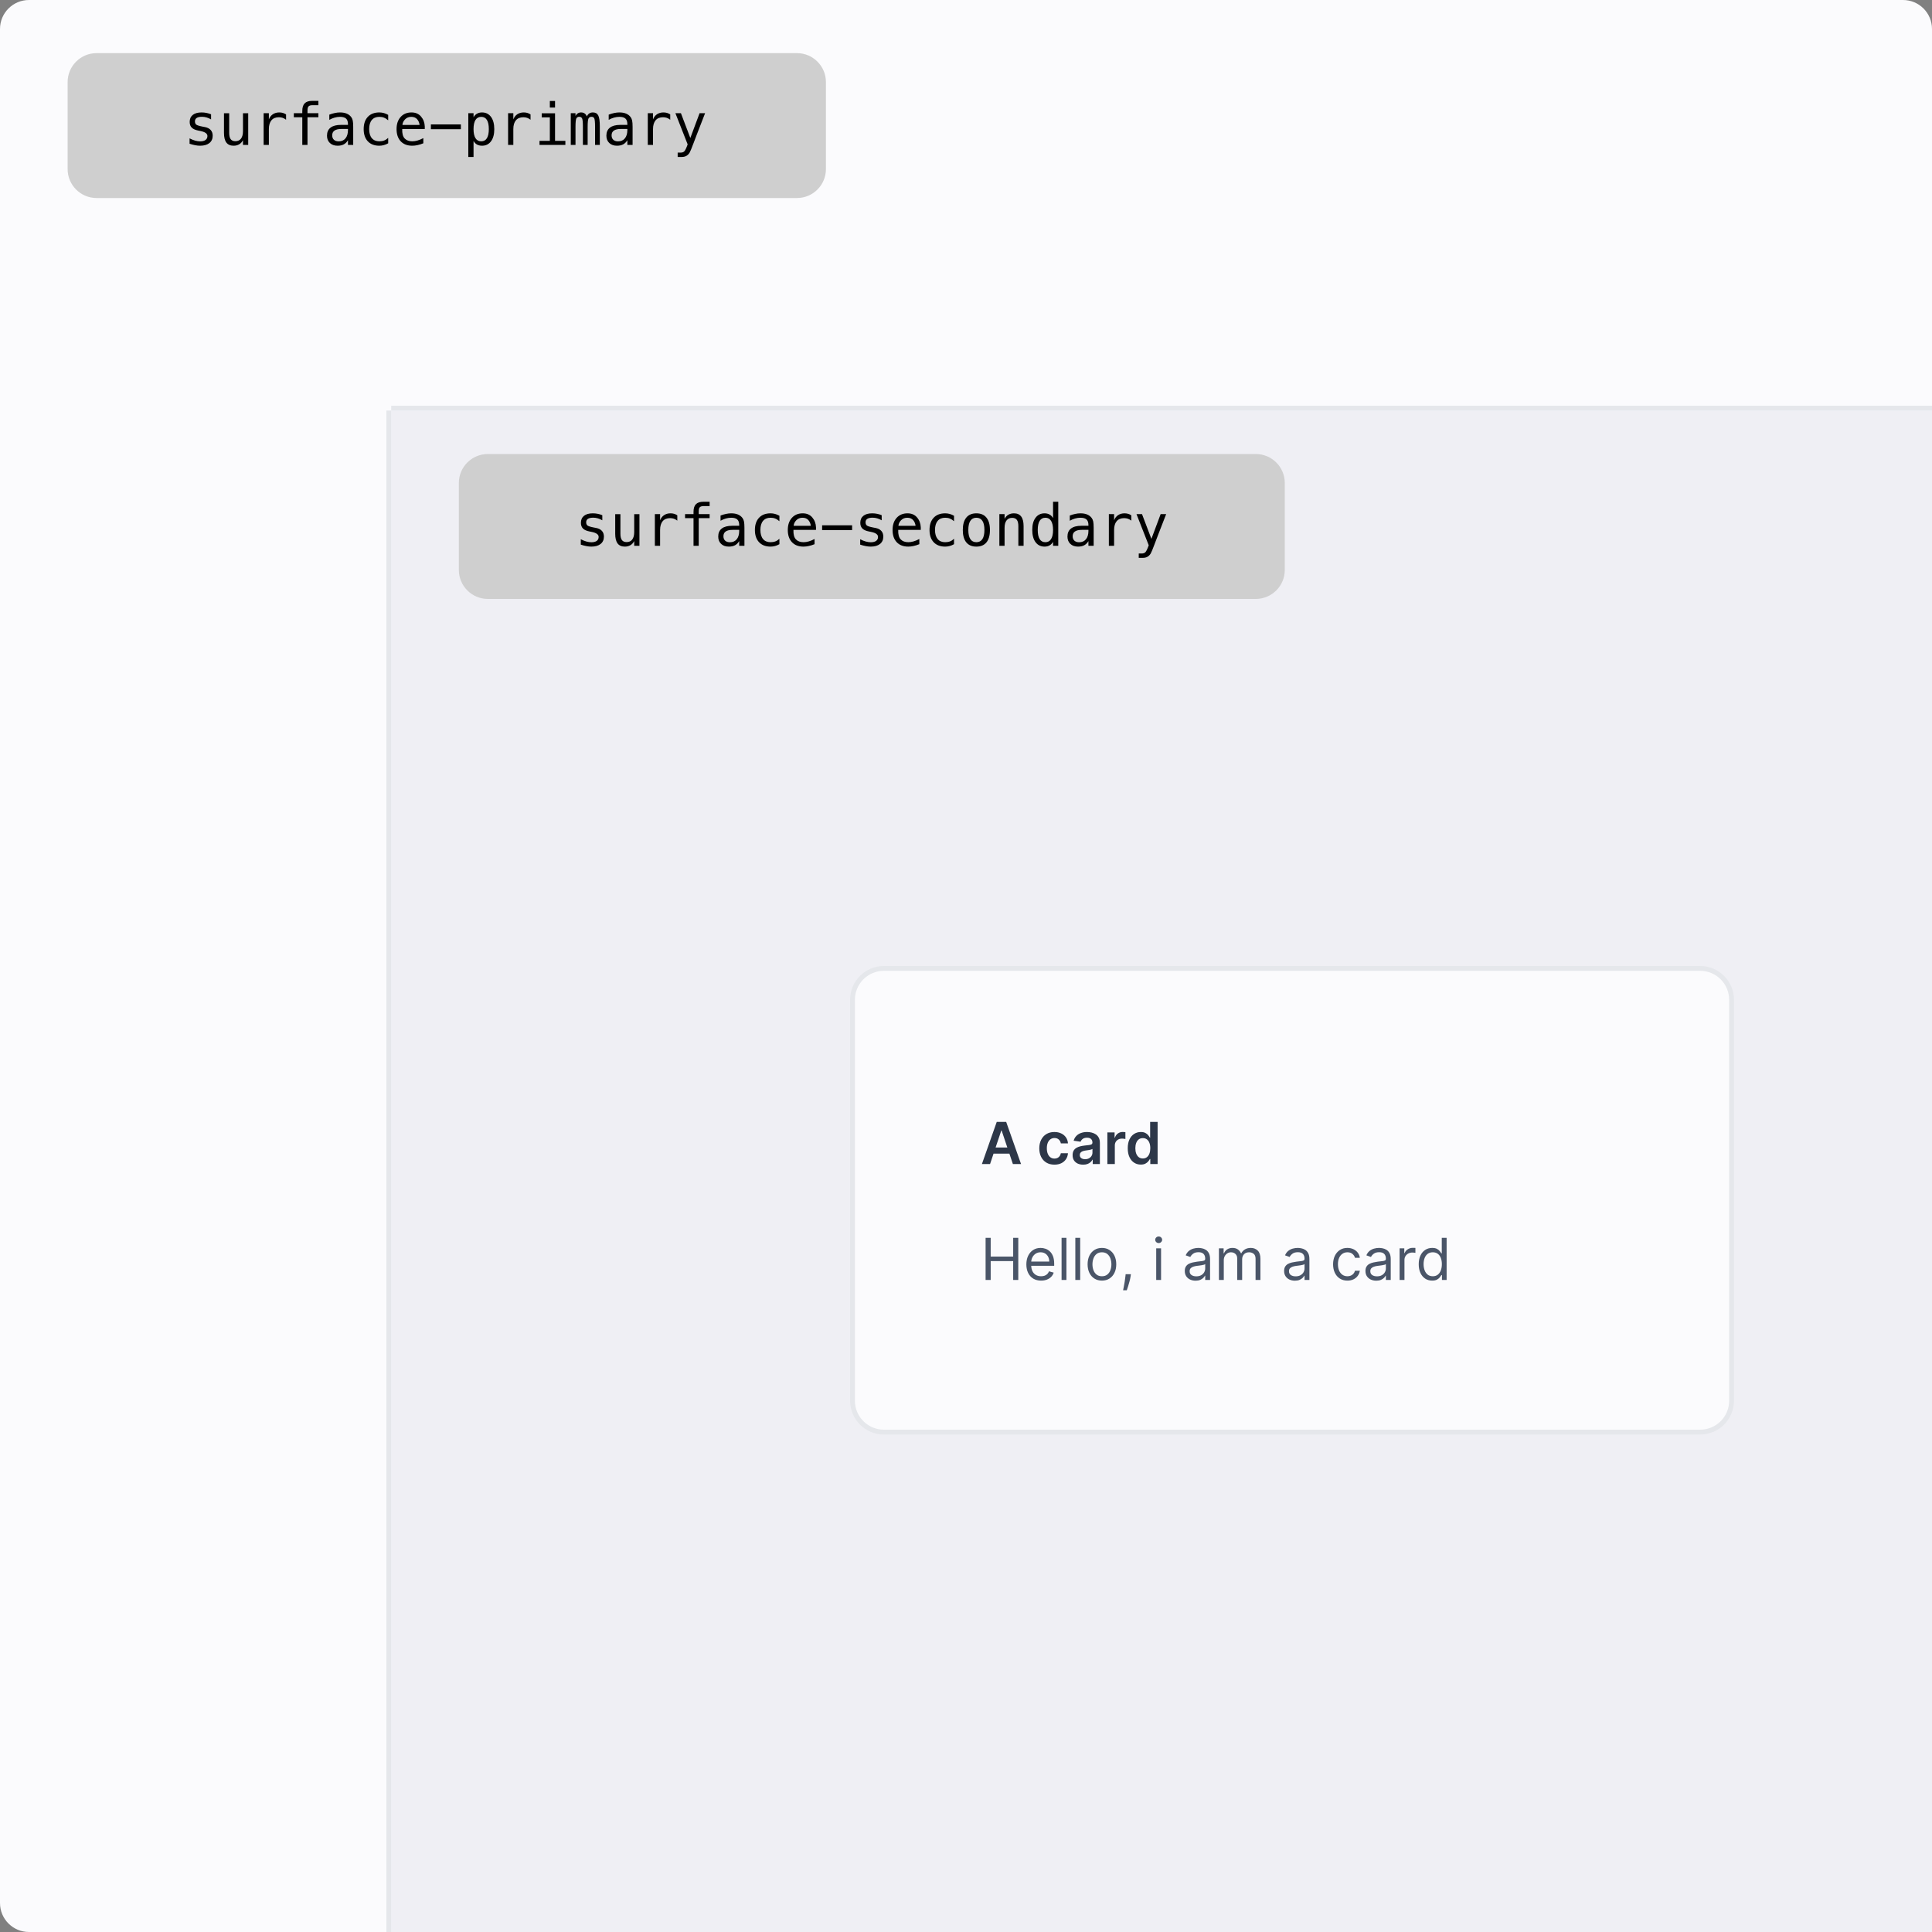 <svg width="400" height="400" viewBox="0 0 400 400" fill="none" xmlns="http://www.w3.org/2000/svg">
<rect x="0" y="0" width="400" height="400" fill="#808080" stroke="none"/>
<path d="M0 6C0 2.686 2.686 0 6 0H394C397.314 0 400 2.686 400 6V394C400 397.314 397.314 400 394 400H6C2.686 400 0 397.314 0 394V6Z" fill="#FBFBFD"/>
<path d="M14 17C14 13.686 16.686 11 20 11H165C168.314 11 171 13.686 171 17V35C171 38.314 168.314 41 165 41H20C16.686 41 14 38.314 14 35V17Z" fill="#CFCFCF"/>
<path d="M43.701 23.666V24.721C43.393 24.541 43.082 24.406 42.77 24.316C42.457 24.227 42.139 24.182 41.815 24.182C41.326 24.182 40.961 24.262 40.719 24.422C40.48 24.578 40.361 24.818 40.361 25.143C40.361 25.436 40.451 25.654 40.631 25.799C40.81 25.943 41.258 26.084 41.973 26.221L42.406 26.303C42.941 26.404 43.346 26.607 43.619 26.912C43.897 27.217 44.035 27.613 44.035 28.102C44.035 28.75 43.805 29.258 43.344 29.625C42.883 29.988 42.242 30.17 41.422 30.17C41.098 30.17 40.758 30.135 40.402 30.064C40.047 29.998 39.662 29.896 39.248 29.76V28.646C39.65 28.854 40.035 29.01 40.402 29.115C40.77 29.217 41.117 29.268 41.445 29.268C41.922 29.268 42.291 29.172 42.553 28.98C42.815 28.785 42.945 28.514 42.945 28.166C42.945 27.666 42.467 27.32 41.51 27.129L41.463 27.117L41.059 27.035C40.438 26.914 39.984 26.711 39.699 26.426C39.414 26.137 39.272 25.744 39.272 25.248C39.272 24.619 39.484 24.135 39.91 23.795C40.336 23.451 40.943 23.279 41.732 23.279C42.084 23.279 42.422 23.312 42.746 23.379C43.07 23.441 43.389 23.537 43.701 23.666ZM46.373 27.516V23.449H47.451V27.516C47.451 28.105 47.555 28.539 47.762 28.816C47.973 29.094 48.297 29.232 48.734 29.232C49.242 29.232 49.631 29.055 49.9 28.699C50.17 28.34 50.305 27.826 50.305 27.158V23.449H51.389V30H50.305V29.016C50.113 29.395 49.852 29.682 49.52 29.877C49.191 30.072 48.807 30.17 48.365 30.17C47.693 30.17 47.193 29.951 46.865 29.514C46.537 29.072 46.373 28.406 46.373 27.516ZM59.228 24.791C58.998 24.611 58.764 24.48 58.525 24.398C58.287 24.316 58.025 24.275 57.74 24.275C57.068 24.275 56.555 24.486 56.199 24.908C55.844 25.33 55.666 25.939 55.666 26.736V30H54.582V23.438H55.666V24.721C55.846 24.256 56.121 23.9 56.492 23.654C56.867 23.404 57.31 23.279 57.822 23.279C58.088 23.279 58.336 23.312 58.566 23.379C58.797 23.445 59.018 23.549 59.228 23.689V24.791ZM65.92 20.883V21.779H64.695C64.309 21.779 64.039 21.859 63.887 22.02C63.738 22.176 63.664 22.455 63.664 22.857V23.438H65.92V24.275H63.664V30H62.586V24.275H60.834V23.438H62.586V22.98C62.586 22.262 62.75 21.732 63.078 21.393C63.41 21.053 63.926 20.883 64.625 20.883H65.92ZM71.035 26.701H70.678C70.049 26.701 69.574 26.812 69.254 27.035C68.938 27.254 68.779 27.582 68.779 28.02C68.779 28.414 68.898 28.721 69.137 28.939C69.375 29.158 69.705 29.268 70.127 29.268C70.721 29.268 71.188 29.062 71.527 28.652C71.867 28.238 72.039 27.668 72.043 26.941V26.701H71.035ZM73.127 26.256V30H72.043V29.027C71.812 29.418 71.522 29.707 71.17 29.895C70.822 30.078 70.398 30.17 69.898 30.17C69.231 30.17 68.697 29.982 68.299 29.607C67.9 29.229 67.701 28.723 67.701 28.09C67.701 27.359 67.945 26.805 68.434 26.426C68.926 26.047 69.647 25.857 70.596 25.857H72.043V25.688C72.039 25.164 71.906 24.785 71.644 24.551C71.383 24.312 70.965 24.193 70.391 24.193C70.023 24.193 69.652 24.246 69.277 24.352C68.902 24.457 68.537 24.611 68.182 24.814V23.736C68.58 23.584 68.961 23.471 69.324 23.396C69.691 23.318 70.047 23.279 70.391 23.279C70.934 23.279 71.397 23.359 71.779 23.52C72.166 23.68 72.478 23.92 72.717 24.24C72.865 24.436 72.971 24.678 73.033 24.967C73.096 25.252 73.127 25.682 73.127 26.256ZM80.369 29.666C80.08 29.834 79.781 29.959 79.473 30.041C79.168 30.127 78.856 30.17 78.535 30.17C77.519 30.17 76.725 29.865 76.15 29.256C75.58 28.646 75.295 27.803 75.295 26.725C75.295 25.646 75.58 24.803 76.15 24.193C76.725 23.584 77.519 23.279 78.535 23.279C78.852 23.279 79.16 23.32 79.461 23.402C79.762 23.484 80.064 23.611 80.369 23.783V24.914C80.084 24.66 79.797 24.477 79.508 24.363C79.223 24.25 78.898 24.193 78.535 24.193C77.859 24.193 77.34 24.412 76.977 24.85C76.613 25.287 76.432 25.912 76.432 26.725C76.432 27.533 76.613 28.158 76.977 28.6C77.344 29.037 77.863 29.256 78.535 29.256C78.91 29.256 79.246 29.199 79.543 29.086C79.84 28.969 80.115 28.789 80.369 28.547V29.666ZM87.945 26.18V26.707H83.275V26.742C83.244 27.637 83.414 28.279 83.785 28.67C84.16 29.061 84.688 29.256 85.367 29.256C85.711 29.256 86.07 29.201 86.445 29.092C86.82 28.982 87.221 28.816 87.647 28.594V29.666C87.236 29.834 86.84 29.959 86.457 30.041C86.078 30.127 85.711 30.17 85.356 30.17C84.336 30.17 83.539 29.865 82.965 29.256C82.391 28.643 82.103 27.799 82.103 26.725C82.103 25.678 82.385 24.842 82.947 24.217C83.51 23.592 84.26 23.279 85.197 23.279C86.033 23.279 86.691 23.562 87.172 24.129C87.656 24.695 87.914 25.379 87.945 26.18ZM86.867 25.863C86.82 25.41 86.654 25.02 86.369 24.691C86.088 24.359 85.682 24.193 85.15 24.193C84.631 24.193 84.203 24.365 83.867 24.709C83.531 25.053 83.348 25.439 83.316 25.869L86.867 25.863ZM89.211 25.758H95.422V26.748H89.211V25.758ZM98.041 29.174V32.496H96.957V23.438H98.041V24.275C98.221 23.951 98.459 23.705 98.756 23.537C99.057 23.365 99.402 23.279 99.793 23.279C100.586 23.279 101.207 23.586 101.656 24.199C102.109 24.812 102.336 25.662 102.336 26.748C102.336 27.814 102.109 28.652 101.656 29.262C101.203 29.867 100.582 30.17 99.793 30.17C99.394 30.17 99.045 30.086 98.744 29.918C98.447 29.746 98.213 29.498 98.041 29.174ZM101.205 26.725C101.205 25.889 101.072 25.258 100.807 24.832C100.545 24.406 100.154 24.193 99.635 24.193C99.111 24.193 98.715 24.408 98.445 24.838C98.176 25.264 98.041 25.893 98.041 26.725C98.041 27.553 98.176 28.182 98.445 28.611C98.715 29.041 99.111 29.256 99.635 29.256C100.154 29.256 100.545 29.043 100.807 28.617C101.072 28.191 101.205 27.561 101.205 26.725ZM109.842 24.791C109.611 24.611 109.377 24.48 109.139 24.398C108.9 24.316 108.639 24.275 108.354 24.275C107.682 24.275 107.168 24.486 106.812 24.908C106.457 25.33 106.279 25.939 106.279 26.736V30H105.195V23.438H106.279V24.721C106.459 24.256 106.734 23.9 107.105 23.654C107.48 23.404 107.924 23.279 108.436 23.279C108.701 23.279 108.949 23.312 109.18 23.379C109.41 23.445 109.631 23.549 109.842 23.689V24.791ZM112.156 23.461H114.916V29.162H117.055V30H111.699V29.162H113.838V24.299H112.156V23.461ZM113.838 20.912H114.916V22.271H113.838V20.912ZM121.496 24.105C121.629 23.824 121.797 23.617 122 23.484C122.207 23.348 122.455 23.279 122.744 23.279C123.271 23.279 123.643 23.484 123.857 23.895C124.076 24.301 124.186 25.068 124.186 26.197V30H123.201V26.244C123.201 25.318 123.148 24.744 123.043 24.521C122.941 24.295 122.754 24.182 122.48 24.182C122.168 24.182 121.953 24.303 121.836 24.545C121.723 24.783 121.666 25.35 121.666 26.244V30H120.682V26.244C120.682 25.307 120.625 24.729 120.512 24.51C120.402 24.291 120.203 24.182 119.914 24.182C119.629 24.182 119.43 24.303 119.316 24.545C119.207 24.783 119.152 25.35 119.152 26.244V30H118.174V23.438H119.152V24C119.281 23.766 119.441 23.588 119.633 23.467C119.828 23.342 120.049 23.279 120.295 23.279C120.592 23.279 120.838 23.348 121.033 23.484C121.232 23.621 121.387 23.828 121.496 24.105ZM128.879 26.701H128.521C127.893 26.701 127.418 26.812 127.098 27.035C126.781 27.254 126.623 27.582 126.623 28.02C126.623 28.414 126.742 28.721 126.98 28.939C127.219 29.158 127.549 29.268 127.971 29.268C128.564 29.268 129.031 29.062 129.371 28.652C129.711 28.238 129.883 27.668 129.887 26.941V26.701H128.879ZM130.971 26.256V30H129.887V29.027C129.656 29.418 129.365 29.707 129.014 29.895C128.666 30.078 128.242 30.17 127.742 30.17C127.074 30.17 126.541 29.982 126.143 29.607C125.744 29.229 125.545 28.723 125.545 28.09C125.545 27.359 125.789 26.805 126.277 26.426C126.77 26.047 127.49 25.857 128.439 25.857H129.887V25.688C129.883 25.164 129.75 24.785 129.488 24.551C129.227 24.312 128.809 24.193 128.234 24.193C127.867 24.193 127.496 24.246 127.121 24.352C126.746 24.457 126.381 24.611 126.025 24.814V23.736C126.424 23.584 126.805 23.471 127.168 23.396C127.535 23.318 127.891 23.279 128.234 23.279C128.777 23.279 129.24 23.359 129.623 23.52C130.01 23.68 130.322 23.92 130.561 24.24C130.709 24.436 130.814 24.678 130.877 24.967C130.939 25.252 130.971 25.682 130.971 26.256ZM138.764 24.791C138.533 24.611 138.299 24.48 138.061 24.398C137.822 24.316 137.561 24.275 137.275 24.275C136.604 24.275 136.09 24.486 135.734 24.908C135.379 25.33 135.201 25.939 135.201 26.736V30H134.117V23.438H135.201V24.721C135.381 24.256 135.656 23.9 136.027 23.654C136.402 23.404 136.846 23.279 137.357 23.279C137.623 23.279 137.871 23.312 138.102 23.379C138.332 23.445 138.553 23.549 138.764 23.689V24.791ZM144.254 27.891C144.074 28.348 143.846 28.949 143.568 29.695C143.182 30.727 142.922 31.355 142.789 31.582C142.609 31.887 142.385 32.115 142.115 32.268C141.846 32.42 141.531 32.496 141.172 32.496H140.305V31.594H140.943C141.26 31.594 141.508 31.502 141.688 31.318C141.867 31.135 142.096 30.66 142.373 29.895L139.836 23.438H140.979L142.924 28.57L144.84 23.438H145.982L144.254 27.891Z" fill="black"/>
<rect width="319" height="315" transform="translate(81 85)" fill="#EFEFF4"/>
<path d="M95 100C95 96.686 97.686 94 101 94H260C263.314 94 266 96.686 266 100V118C266 121.314 263.314 124 260 124H101C97.686 124 95 121.314 95 118V100Z" fill="#CFCFCF"/>
<path d="M124.701 106.666V107.721C124.393 107.541 124.082 107.406 123.77 107.316C123.457 107.227 123.139 107.182 122.814 107.182C122.326 107.182 121.961 107.262 121.719 107.422C121.48 107.578 121.361 107.818 121.361 108.143C121.361 108.436 121.451 108.654 121.631 108.799C121.811 108.943 122.258 109.084 122.973 109.221L123.406 109.303C123.941 109.404 124.346 109.607 124.619 109.912C124.896 110.217 125.035 110.613 125.035 111.102C125.035 111.75 124.805 112.258 124.344 112.625C123.883 112.988 123.242 113.17 122.422 113.17C122.098 113.17 121.758 113.135 121.402 113.064C121.047 112.998 120.662 112.896 120.248 112.76V111.646C120.65 111.854 121.035 112.01 121.402 112.115C121.77 112.217 122.117 112.268 122.445 112.268C122.922 112.268 123.291 112.172 123.553 111.98C123.814 111.785 123.945 111.514 123.945 111.166C123.945 110.666 123.467 110.32 122.51 110.129L122.463 110.117L122.059 110.035C121.438 109.914 120.984 109.711 120.699 109.426C120.414 109.137 120.271 108.744 120.271 108.248C120.271 107.619 120.484 107.135 120.91 106.795C121.336 106.451 121.943 106.279 122.732 106.279C123.084 106.279 123.422 106.312 123.746 106.379C124.07 106.441 124.389 106.537 124.701 106.666ZM127.373 110.516V106.449H128.451V110.516C128.451 111.105 128.555 111.539 128.762 111.816C128.973 112.094 129.297 112.232 129.734 112.232C130.242 112.232 130.631 112.055 130.9 111.699C131.17 111.34 131.305 110.826 131.305 110.158V106.449H132.389V113H131.305V112.016C131.113 112.395 130.852 112.682 130.52 112.877C130.191 113.072 129.807 113.17 129.365 113.17C128.693 113.17 128.193 112.951 127.865 112.514C127.537 112.072 127.373 111.406 127.373 110.516ZM140.229 107.791C139.998 107.611 139.764 107.48 139.525 107.398C139.287 107.316 139.025 107.275 138.74 107.275C138.068 107.275 137.555 107.486 137.199 107.908C136.844 108.33 136.666 108.939 136.666 109.736V113H135.582V106.438H136.666V107.721C136.846 107.256 137.121 106.9 137.492 106.654C137.867 106.404 138.311 106.279 138.822 106.279C139.088 106.279 139.336 106.312 139.566 106.379C139.797 106.445 140.018 106.549 140.229 106.689V107.791ZM146.92 103.883V104.779H145.695C145.309 104.779 145.039 104.859 144.887 105.02C144.738 105.176 144.664 105.455 144.664 105.857V106.438H146.92V107.275H144.664V113H143.586V107.275H141.834V106.438H143.586V105.98C143.586 105.262 143.75 104.732 144.078 104.393C144.41 104.053 144.926 103.883 145.625 103.883H146.92ZM152.035 109.701H151.678C151.049 109.701 150.574 109.812 150.254 110.035C149.938 110.254 149.779 110.582 149.779 111.02C149.779 111.414 149.898 111.721 150.137 111.939C150.375 112.158 150.705 112.268 151.127 112.268C151.721 112.268 152.188 112.062 152.527 111.652C152.867 111.238 153.039 110.668 153.043 109.941V109.701H152.035ZM154.127 109.256V113H153.043V112.027C152.812 112.418 152.521 112.707 152.17 112.895C151.822 113.078 151.398 113.17 150.898 113.17C150.23 113.17 149.697 112.982 149.299 112.607C148.9 112.229 148.701 111.723 148.701 111.09C148.701 110.359 148.945 109.805 149.434 109.426C149.926 109.047 150.646 108.857 151.596 108.857H153.043V108.688C153.039 108.164 152.906 107.785 152.645 107.551C152.383 107.312 151.965 107.193 151.391 107.193C151.023 107.193 150.652 107.246 150.277 107.352C149.902 107.457 149.537 107.611 149.182 107.814V106.736C149.58 106.584 149.961 106.471 150.324 106.396C150.691 106.318 151.047 106.279 151.391 106.279C151.934 106.279 152.396 106.359 152.779 106.52C153.166 106.68 153.479 106.92 153.717 107.24C153.865 107.436 153.971 107.678 154.033 107.967C154.096 108.252 154.127 108.682 154.127 109.256ZM161.369 112.666C161.08 112.834 160.781 112.959 160.473 113.041C160.168 113.127 159.855 113.17 159.535 113.17C158.52 113.17 157.725 112.865 157.15 112.256C156.58 111.646 156.295 110.803 156.295 109.725C156.295 108.646 156.58 107.803 157.15 107.193C157.725 106.584 158.52 106.279 159.535 106.279C159.852 106.279 160.16 106.32 160.461 106.402C160.762 106.484 161.064 106.611 161.369 106.783V107.914C161.084 107.66 160.797 107.477 160.508 107.363C160.223 107.25 159.898 107.193 159.535 107.193C158.859 107.193 158.34 107.412 157.977 107.85C157.613 108.287 157.432 108.912 157.432 109.725C157.432 110.533 157.613 111.158 157.977 111.6C158.344 112.037 158.863 112.256 159.535 112.256C159.91 112.256 160.246 112.199 160.543 112.086C160.84 111.969 161.115 111.789 161.369 111.547V112.666ZM168.945 109.18V109.707H164.275V109.742C164.244 110.637 164.414 111.279 164.785 111.67C165.16 112.061 165.688 112.256 166.367 112.256C166.711 112.256 167.07 112.201 167.445 112.092C167.82 111.982 168.221 111.816 168.646 111.594V112.666C168.236 112.834 167.84 112.959 167.457 113.041C167.078 113.127 166.711 113.17 166.355 113.17C165.336 113.17 164.539 112.865 163.965 112.256C163.391 111.643 163.104 110.799 163.104 109.725C163.104 108.678 163.385 107.842 163.947 107.217C164.51 106.592 165.26 106.279 166.197 106.279C167.033 106.279 167.691 106.562 168.172 107.129C168.656 107.695 168.914 108.379 168.945 109.18ZM167.867 108.863C167.82 108.41 167.654 108.02 167.369 107.691C167.088 107.359 166.682 107.193 166.15 107.193C165.631 107.193 165.203 107.365 164.867 107.709C164.531 108.053 164.348 108.439 164.316 108.869L167.867 108.863ZM170.211 108.758H176.422V109.748H170.211V108.758ZM182.545 106.666V107.721C182.236 107.541 181.926 107.406 181.613 107.316C181.301 107.227 180.982 107.182 180.658 107.182C180.17 107.182 179.805 107.262 179.562 107.422C179.324 107.578 179.205 107.818 179.205 108.143C179.205 108.436 179.295 108.654 179.475 108.799C179.654 108.943 180.102 109.084 180.816 109.221L181.25 109.303C181.785 109.404 182.189 109.607 182.463 109.912C182.74 110.217 182.879 110.613 182.879 111.102C182.879 111.75 182.648 112.258 182.188 112.625C181.727 112.988 181.086 113.17 180.266 113.17C179.941 113.17 179.602 113.135 179.246 113.064C178.891 112.998 178.506 112.896 178.092 112.76V111.646C178.494 111.854 178.879 112.01 179.246 112.115C179.613 112.217 179.961 112.268 180.289 112.268C180.766 112.268 181.135 112.172 181.396 111.98C181.658 111.785 181.789 111.514 181.789 111.166C181.789 110.666 181.311 110.32 180.354 110.129L180.307 110.117L179.902 110.035C179.281 109.914 178.828 109.711 178.543 109.426C178.258 109.137 178.115 108.744 178.115 108.248C178.115 107.619 178.328 107.135 178.754 106.795C179.18 106.451 179.787 106.279 180.576 106.279C180.928 106.279 181.266 106.312 181.59 106.379C181.914 106.441 182.232 106.537 182.545 106.666ZM190.637 109.18V109.707H185.967V109.742C185.936 110.637 186.105 111.279 186.477 111.67C186.852 112.061 187.379 112.256 188.059 112.256C188.402 112.256 188.762 112.201 189.137 112.092C189.512 111.982 189.912 111.816 190.338 111.594V112.666C189.928 112.834 189.531 112.959 189.148 113.041C188.77 113.127 188.402 113.17 188.047 113.17C187.027 113.17 186.23 112.865 185.656 112.256C185.082 111.643 184.795 110.799 184.795 109.725C184.795 108.678 185.076 107.842 185.639 107.217C186.201 106.592 186.951 106.279 187.889 106.279C188.725 106.279 189.383 106.562 189.863 107.129C190.348 107.695 190.605 108.379 190.637 109.18ZM189.559 108.863C189.512 108.41 189.346 108.02 189.061 107.691C188.779 107.359 188.373 107.193 187.842 107.193C187.322 107.193 186.895 107.365 186.559 107.709C186.223 108.053 186.039 108.439 186.008 108.869L189.559 108.863ZM197.521 112.666C197.232 112.834 196.934 112.959 196.625 113.041C196.32 113.127 196.008 113.17 195.688 113.17C194.672 113.17 193.877 112.865 193.303 112.256C192.732 111.646 192.447 110.803 192.447 109.725C192.447 108.646 192.732 107.803 193.303 107.193C193.877 106.584 194.672 106.279 195.688 106.279C196.004 106.279 196.312 106.32 196.613 106.402C196.914 106.484 197.217 106.611 197.521 106.783V107.914C197.236 107.66 196.949 107.477 196.66 107.363C196.375 107.25 196.051 107.193 195.688 107.193C195.012 107.193 194.492 107.412 194.129 107.85C193.766 108.287 193.584 108.912 193.584 109.725C193.584 110.533 193.766 111.158 194.129 111.6C194.496 112.037 195.016 112.256 195.688 112.256C196.062 112.256 196.398 112.199 196.695 112.086C196.992 111.969 197.268 111.789 197.521 111.547V112.666ZM202.145 107.193C201.598 107.193 201.184 107.406 200.902 107.832C200.621 108.258 200.48 108.889 200.48 109.725C200.48 110.557 200.621 111.188 200.902 111.617C201.184 112.043 201.598 112.256 202.145 112.256C202.695 112.256 203.111 112.043 203.393 111.617C203.674 111.188 203.814 110.557 203.814 109.725C203.814 108.889 203.674 108.258 203.393 107.832C203.111 107.406 202.695 107.193 202.145 107.193ZM202.145 106.279C203.055 106.279 203.75 106.574 204.23 107.164C204.715 107.754 204.957 108.607 204.957 109.725C204.957 110.846 204.717 111.701 204.236 112.291C203.756 112.877 203.059 113.17 202.145 113.17C201.234 113.17 200.539 112.877 200.059 112.291C199.578 111.701 199.338 110.846 199.338 109.725C199.338 108.607 199.578 107.754 200.059 107.164C200.539 106.574 201.234 106.279 202.145 106.279ZM211.924 108.934V113H210.84V108.934C210.84 108.344 210.736 107.91 210.529 107.633C210.322 107.355 209.998 107.217 209.557 107.217C209.053 107.217 208.664 107.396 208.391 107.756C208.121 108.111 207.986 108.623 207.986 109.291V113H206.908V106.438H207.986V107.422C208.178 107.047 208.438 106.764 208.766 106.572C209.094 106.377 209.482 106.279 209.932 106.279C210.6 106.279 211.098 106.5 211.426 106.941C211.758 107.379 211.924 108.043 211.924 108.934ZM218.023 107.275V103.883H219.102V113H218.023V112.174C217.844 112.498 217.604 112.746 217.303 112.918C217.006 113.086 216.662 113.17 216.271 113.17C215.479 113.17 214.854 112.863 214.396 112.25C213.943 111.633 213.717 110.783 213.717 109.701C213.717 108.635 213.945 107.799 214.402 107.193C214.859 106.584 215.482 106.279 216.271 106.279C216.666 106.279 217.014 106.365 217.314 106.537C217.615 106.705 217.852 106.951 218.023 107.275ZM214.854 109.725C214.854 110.561 214.986 111.191 215.252 111.617C215.518 112.043 215.91 112.256 216.43 112.256C216.949 112.256 217.344 112.041 217.613 111.611C217.887 111.182 218.023 110.553 218.023 109.725C218.023 108.893 217.887 108.264 217.613 107.838C217.344 107.408 216.949 107.193 216.43 107.193C215.91 107.193 215.518 107.406 215.252 107.832C214.986 108.258 214.854 108.889 214.854 109.725ZM224.34 109.701H223.982C223.354 109.701 222.879 109.812 222.559 110.035C222.242 110.254 222.084 110.582 222.084 111.02C222.084 111.414 222.203 111.721 222.441 111.939C222.68 112.158 223.01 112.268 223.432 112.268C224.025 112.268 224.492 112.062 224.832 111.652C225.172 111.238 225.344 110.668 225.348 109.941V109.701H224.34ZM226.432 109.256V113H225.348V112.027C225.117 112.418 224.826 112.707 224.475 112.895C224.127 113.078 223.703 113.17 223.203 113.17C222.535 113.17 222.002 112.982 221.604 112.607C221.205 112.229 221.006 111.723 221.006 111.09C221.006 110.359 221.25 109.805 221.738 109.426C222.23 109.047 222.951 108.857 223.9 108.857H225.348V108.688C225.344 108.164 225.211 107.785 224.949 107.551C224.688 107.312 224.27 107.193 223.695 107.193C223.328 107.193 222.957 107.246 222.582 107.352C222.207 107.457 221.842 107.611 221.486 107.814V106.736C221.885 106.584 222.266 106.471 222.629 106.396C222.996 106.318 223.352 106.279 223.695 106.279C224.238 106.279 224.701 106.359 225.084 106.52C225.471 106.68 225.783 106.92 226.021 107.24C226.17 107.436 226.275 107.678 226.338 107.967C226.4 108.252 226.432 108.682 226.432 109.256ZM234.225 107.791C233.994 107.611 233.76 107.48 233.521 107.398C233.283 107.316 233.021 107.275 232.736 107.275C232.064 107.275 231.551 107.486 231.195 107.908C230.84 108.33 230.662 108.939 230.662 109.736V113H229.578V106.438H230.662V107.721C230.842 107.256 231.117 106.9 231.488 106.654C231.863 106.404 232.307 106.279 232.818 106.279C233.084 106.279 233.332 106.312 233.562 106.379C233.793 106.445 234.014 106.549 234.225 106.689V107.791ZM239.715 110.891C239.535 111.348 239.307 111.949 239.029 112.695C238.643 113.727 238.383 114.355 238.25 114.582C238.07 114.887 237.846 115.115 237.576 115.268C237.307 115.42 236.992 115.496 236.633 115.496H235.766V114.594H236.404C236.721 114.594 236.969 114.502 237.148 114.318C237.328 114.135 237.557 113.66 237.834 112.895L235.297 106.438H236.439L238.385 111.57L240.301 106.438H241.443L239.715 110.891Z" fill="black"/>
<path d="M352 200.5C355.59 200.5 358.5 203.41 358.5 207V290C358.5 293.59 355.59 296.5 352 296.5H183C179.41 296.5 176.5 293.59 176.5 290V207C176.5 203.41 179.41 200.5 183 200.5H352Z" fill="#FBFBFD"/>
<path d="M352 200.5C355.59 200.5 358.5 203.41 358.5 207V290C358.5 293.59 355.59 296.5 352 296.5H183C179.41 296.5 176.5 293.59 176.5 290V207C176.5 203.41 179.41 200.5 183 200.5H352Z" stroke="#E5E7EB"/>
<path d="M204.982 241H203.294L206.366 232.273H208.318L211.395 241H209.707L207.376 234.062H207.308L204.982 241ZM205.037 237.578H209.639V238.848H205.037V237.578ZM218.308 241.128C217.654 241.128 217.093 240.984 216.625 240.697C216.159 240.411 215.799 240.014 215.547 239.509C215.297 239 215.172 238.415 215.172 237.753C215.172 237.088 215.299 236.501 215.555 235.993C215.811 235.482 216.172 235.084 216.637 234.8C217.106 234.513 217.66 234.369 218.299 234.369C218.831 234.369 219.301 234.467 219.71 234.663C220.122 234.857 220.45 235.131 220.694 235.486C220.939 235.838 221.078 236.25 221.112 236.722H219.637C219.578 236.406 219.436 236.143 219.211 235.933C218.99 235.72 218.693 235.614 218.321 235.614C218.005 235.614 217.728 235.699 217.49 235.869C217.251 236.037 217.065 236.278 216.931 236.594C216.801 236.909 216.735 237.287 216.735 237.727C216.735 238.173 216.801 238.557 216.931 238.878C217.062 239.196 217.245 239.442 217.481 239.615C217.72 239.786 218 239.871 218.321 239.871C218.548 239.871 218.751 239.828 218.93 239.743C219.112 239.655 219.264 239.528 219.386 239.364C219.508 239.199 219.592 238.999 219.637 238.763H221.112C221.075 239.226 220.939 239.636 220.703 239.994C220.467 240.349 220.146 240.628 219.74 240.83C219.333 241.028 218.856 241.128 218.308 241.128ZM224.262 241.132C223.847 241.132 223.474 241.058 223.141 240.911C222.812 240.76 222.55 240.538 222.357 240.246C222.167 239.953 222.072 239.592 222.072 239.163C222.072 238.794 222.14 238.489 222.276 238.247C222.413 238.006 222.599 237.812 222.835 237.668C223.07 237.523 223.336 237.413 223.631 237.339C223.93 237.263 224.238 237.207 224.556 237.173C224.94 237.134 225.251 237.098 225.489 237.067C225.728 237.033 225.901 236.982 226.009 236.913C226.12 236.842 226.175 236.733 226.175 236.585V236.56C226.175 236.239 226.08 235.99 225.89 235.814C225.7 235.638 225.425 235.55 225.067 235.55C224.69 235.55 224.39 235.632 224.168 235.797C223.95 235.962 223.802 236.156 223.725 236.381L222.285 236.176C222.398 235.778 222.586 235.446 222.847 235.179C223.109 234.909 223.428 234.707 223.806 234.574C224.184 234.438 224.602 234.369 225.059 234.369C225.374 234.369 225.688 234.406 226.001 234.48C226.313 234.554 226.599 234.676 226.857 234.847C227.116 235.014 227.323 235.243 227.479 235.533C227.638 235.822 227.718 236.185 227.718 236.619V241H226.235V240.101H226.184C226.09 240.283 225.958 240.453 225.788 240.612C225.62 240.768 225.408 240.895 225.153 240.991C224.9 241.085 224.603 241.132 224.262 241.132ZM224.663 239.999C224.972 239.999 225.241 239.937 225.468 239.815C225.695 239.69 225.87 239.526 225.992 239.321C226.117 239.116 226.18 238.893 226.18 238.652V237.881C226.131 237.92 226.049 237.957 225.933 237.991C225.819 238.026 225.691 238.055 225.549 238.081C225.407 238.107 225.266 238.129 225.127 238.149C224.988 238.169 224.867 238.186 224.765 238.2C224.535 238.232 224.329 238.283 224.147 238.354C223.965 238.425 223.822 238.524 223.717 238.652C223.612 238.777 223.559 238.939 223.559 239.138C223.559 239.422 223.663 239.636 223.87 239.781C224.077 239.926 224.342 239.999 224.663 239.999ZM229.269 241V234.455H230.765V235.545H230.833C230.952 235.168 231.157 234.876 231.447 234.672C231.739 234.464 232.073 234.361 232.448 234.361C232.533 234.361 232.629 234.365 232.734 234.374C232.842 234.379 232.931 234.389 233.002 234.403V235.822C232.937 235.8 232.833 235.78 232.691 235.763C232.552 235.743 232.417 235.733 232.286 235.733C232.005 235.733 231.752 235.794 231.528 235.916C231.306 236.036 231.131 236.202 231.004 236.415C230.876 236.628 230.812 236.874 230.812 237.152V241H229.269ZM236.186 241.115C235.672 241.115 235.212 240.983 234.806 240.719C234.4 240.455 234.078 240.071 233.843 239.568C233.607 239.065 233.489 238.455 233.489 237.736C233.489 237.009 233.608 236.395 233.847 235.895C234.088 235.392 234.414 235.013 234.823 234.757C235.232 234.499 235.688 234.369 236.191 234.369C236.574 234.369 236.89 234.435 237.137 234.565C237.384 234.693 237.58 234.848 237.725 235.03C237.87 235.209 237.982 235.378 238.061 235.537H238.125V232.273H239.672V241H238.155V239.969H238.061C237.982 240.128 237.867 240.297 237.716 240.476C237.566 240.652 237.367 240.803 237.12 240.928C236.873 241.053 236.561 241.115 236.186 241.115ZM236.617 239.849C236.944 239.849 237.222 239.761 237.452 239.585C237.682 239.406 237.857 239.158 237.976 238.839C238.096 238.521 238.155 238.151 238.155 237.727C238.155 237.304 238.096 236.936 237.976 236.624C237.86 236.311 237.686 236.068 237.456 235.895C237.229 235.722 236.949 235.635 236.617 235.635C236.273 235.635 235.986 235.724 235.756 235.903C235.526 236.082 235.353 236.33 235.236 236.645C235.12 236.96 235.061 237.321 235.061 237.727C235.061 238.136 235.12 238.501 235.236 238.822C235.355 239.141 235.53 239.392 235.76 239.577C235.993 239.759 236.279 239.849 236.617 239.849Z" fill="#2D3748"/>
<path d="M204.057 265V256.273H205.114V260.159H209.767V256.273H210.824V265H209.767V261.097H205.114V265H204.057ZM215.548 265.136C214.917 265.136 214.373 264.997 213.915 264.719C213.461 264.438 213.11 264.045 212.863 263.543C212.619 263.037 212.496 262.449 212.496 261.778C212.496 261.108 212.619 260.517 212.863 260.006C213.11 259.491 213.454 259.091 213.894 258.804C214.337 258.514 214.854 258.369 215.445 258.369C215.786 258.369 216.123 258.426 216.455 258.54C216.788 258.653 217.09 258.838 217.363 259.094C217.636 259.347 217.853 259.682 218.015 260.099C218.177 260.517 218.258 261.031 218.258 261.642V262.068H213.212V261.199H217.235C217.235 260.83 217.161 260.5 217.013 260.21C216.869 259.92 216.661 259.692 216.391 259.524C216.124 259.357 215.809 259.273 215.445 259.273C215.045 259.273 214.698 259.372 214.406 259.571C214.116 259.767 213.893 260.023 213.737 260.338C213.58 260.653 213.502 260.991 213.502 261.352V261.932C213.502 262.426 213.587 262.845 213.758 263.189C213.931 263.53 214.171 263.79 214.478 263.969C214.785 264.145 215.141 264.233 215.548 264.233C215.812 264.233 216.05 264.196 216.263 264.122C216.479 264.045 216.665 263.932 216.822 263.781C216.978 263.628 217.099 263.437 217.184 263.21L218.156 263.483C218.053 263.812 217.881 264.102 217.64 264.352C217.398 264.599 217.1 264.793 216.745 264.932C216.39 265.068 215.991 265.136 215.548 265.136ZM220.793 256.273V265H219.788V256.273H220.793ZM223.641 256.273V265H222.635V256.273H223.641ZM228.142 265.136C227.551 265.136 227.033 264.996 226.587 264.714C226.143 264.433 225.797 264.04 225.547 263.534C225.3 263.028 225.176 262.437 225.176 261.761C225.176 261.08 225.3 260.484 225.547 259.976C225.797 259.467 226.143 259.072 226.587 258.791C227.033 258.51 227.551 258.369 228.142 258.369C228.733 258.369 229.25 258.51 229.693 258.791C230.139 259.072 230.486 259.467 230.733 259.976C230.983 260.484 231.108 261.08 231.108 261.761C231.108 262.437 230.983 263.028 230.733 263.534C230.486 264.04 230.139 264.433 229.693 264.714C229.25 264.996 228.733 265.136 228.142 265.136ZM228.142 264.233C228.591 264.233 228.96 264.118 229.25 263.888C229.54 263.658 229.754 263.355 229.893 262.98C230.033 262.605 230.102 262.199 230.102 261.761C230.102 261.324 230.033 260.916 229.893 260.538C229.754 260.161 229.54 259.855 229.25 259.622C228.96 259.389 228.591 259.273 228.142 259.273C227.693 259.273 227.324 259.389 227.034 259.622C226.744 259.855 226.53 260.161 226.391 260.538C226.251 260.916 226.182 261.324 226.182 261.761C226.182 262.199 226.251 262.605 226.391 262.98C226.53 263.355 226.744 263.658 227.034 263.888C227.324 264.118 227.693 264.233 228.142 264.233ZM234.143 263.807L234.075 264.267C234.027 264.591 233.953 264.938 233.853 265.307C233.757 265.676 233.656 266.024 233.551 266.351C233.446 266.678 233.359 266.938 233.291 267.131H232.524C232.561 266.949 232.609 266.709 232.669 266.411C232.728 266.112 232.788 265.778 232.848 265.409C232.91 265.043 232.961 264.668 233.001 264.284L233.052 263.807H234.143ZM239.381 265V258.455H240.387V265H239.381ZM239.893 257.364C239.697 257.364 239.528 257.297 239.386 257.163C239.246 257.03 239.177 256.869 239.177 256.682C239.177 256.494 239.246 256.334 239.386 256.2C239.528 256.067 239.697 256 239.893 256C240.089 256 240.256 256.067 240.396 256.2C240.538 256.334 240.609 256.494 240.609 256.682C240.609 256.869 240.538 257.03 240.396 257.163C240.256 257.297 240.089 257.364 239.893 257.364ZM247.53 265.153C247.115 265.153 246.739 265.075 246.401 264.919C246.063 264.76 245.794 264.531 245.596 264.233C245.397 263.932 245.297 263.568 245.297 263.142C245.297 262.767 245.371 262.463 245.519 262.23C245.667 261.994 245.864 261.81 246.111 261.676C246.358 261.543 246.631 261.443 246.929 261.378C247.23 261.31 247.533 261.256 247.837 261.216C248.235 261.165 248.557 261.126 248.804 261.101C249.054 261.072 249.236 261.026 249.35 260.96C249.466 260.895 249.525 260.781 249.525 260.619V260.585C249.525 260.165 249.409 259.838 249.179 259.605C248.952 259.372 248.607 259.256 248.144 259.256C247.664 259.256 247.287 259.361 247.015 259.571C246.742 259.781 246.55 260.006 246.439 260.244L245.485 259.903C245.655 259.506 245.882 259.196 246.167 258.974C246.453 258.75 246.766 258.594 247.104 258.506C247.445 258.415 247.78 258.369 248.11 258.369C248.32 258.369 248.561 258.395 248.834 258.446C249.11 258.494 249.375 258.595 249.631 258.749C249.89 258.902 250.104 259.134 250.275 259.443C250.445 259.753 250.53 260.168 250.53 260.688V265H249.525V264.114H249.473C249.405 264.256 249.292 264.408 249.132 264.57C248.973 264.732 248.762 264.869 248.498 264.983C248.233 265.097 247.911 265.153 247.53 265.153ZM247.684 264.25C248.081 264.25 248.417 264.172 248.689 264.016C248.965 263.859 249.172 263.658 249.311 263.411C249.453 263.163 249.525 262.903 249.525 262.631V261.71C249.482 261.761 249.388 261.808 249.243 261.851C249.101 261.891 248.936 261.926 248.749 261.957C248.564 261.986 248.384 262.011 248.208 262.034C248.034 262.054 247.894 262.071 247.786 262.085C247.525 262.119 247.28 262.175 247.053 262.251C246.828 262.325 246.647 262.437 246.507 262.588C246.371 262.736 246.303 262.937 246.303 263.193C246.303 263.543 246.432 263.807 246.691 263.986C246.952 264.162 247.283 264.25 247.684 264.25ZM252.366 265V258.455H253.337V259.477H253.423C253.559 259.128 253.779 258.857 254.083 258.663C254.387 258.467 254.752 258.369 255.178 258.369C255.61 258.369 255.969 258.467 256.256 258.663C256.546 258.857 256.772 259.128 256.934 259.477H257.002C257.17 259.139 257.421 258.871 257.756 258.672C258.092 258.47 258.494 258.369 258.962 258.369C259.548 258.369 260.026 258.553 260.398 258.919C260.771 259.283 260.957 259.849 260.957 260.619V265H259.951V260.619C259.951 260.136 259.819 259.791 259.555 259.584C259.29 259.376 258.979 259.273 258.621 259.273C258.161 259.273 257.805 259.412 257.552 259.69C257.299 259.966 257.173 260.315 257.173 260.739V265H256.15V260.517C256.15 260.145 256.029 259.845 255.788 259.618C255.546 259.388 255.235 259.273 254.854 259.273C254.593 259.273 254.349 259.342 254.121 259.482C253.897 259.621 253.715 259.814 253.576 260.061C253.44 260.305 253.371 260.588 253.371 260.909V265H252.366ZM268.097 265.153C267.682 265.153 267.305 265.075 266.967 264.919C266.629 264.76 266.361 264.531 266.162 264.233C265.963 263.932 265.864 263.568 265.864 263.142C265.864 262.767 265.938 262.463 266.085 262.23C266.233 261.994 266.43 261.81 266.678 261.676C266.925 261.543 267.197 261.443 267.496 261.378C267.797 261.31 268.099 261.256 268.403 261.216C268.801 261.165 269.124 261.126 269.371 261.101C269.621 261.072 269.803 261.026 269.916 260.96C270.033 260.895 270.091 260.781 270.091 260.619V260.585C270.091 260.165 269.976 259.838 269.746 259.605C269.518 259.372 269.173 259.256 268.71 259.256C268.23 259.256 267.854 259.361 267.581 259.571C267.308 259.781 267.116 260.006 267.006 260.244L266.051 259.903C266.222 259.506 266.449 259.196 266.733 258.974C267.02 258.75 267.332 258.594 267.67 258.506C268.011 258.415 268.347 258.369 268.676 258.369C268.886 258.369 269.128 258.395 269.401 258.446C269.676 258.494 269.942 258.595 270.197 258.749C270.456 258.902 270.67 259.134 270.841 259.443C271.011 259.753 271.097 260.168 271.097 260.688V265H270.091V264.114H270.04C269.972 264.256 269.858 264.408 269.699 264.57C269.54 264.732 269.328 264.869 269.064 264.983C268.8 265.097 268.477 265.153 268.097 265.153ZM268.25 264.25C268.648 264.25 268.983 264.172 269.256 264.016C269.531 263.859 269.739 263.658 269.878 263.411C270.02 263.163 270.091 262.903 270.091 262.631V261.71C270.048 261.761 269.955 261.808 269.81 261.851C269.668 261.891 269.503 261.926 269.315 261.957C269.131 261.986 268.95 262.011 268.774 262.034C268.601 262.054 268.46 262.071 268.352 262.085C268.091 262.119 267.847 262.175 267.619 262.251C267.395 262.325 267.213 262.437 267.074 262.588C266.938 262.736 266.869 262.937 266.869 263.193C266.869 263.543 266.999 263.807 267.257 263.986C267.518 264.162 267.849 264.25 268.25 264.25ZM278.966 265.136C278.353 265.136 277.824 264.991 277.381 264.702C276.938 264.412 276.597 264.013 276.358 263.504C276.12 262.996 276 262.415 276 261.761C276 261.097 276.123 260.51 276.367 260.001C276.614 259.49 276.958 259.091 277.398 258.804C277.841 258.514 278.358 258.369 278.949 258.369C279.409 258.369 279.824 258.455 280.194 258.625C280.563 258.795 280.865 259.034 281.101 259.341C281.337 259.648 281.483 260.006 281.54 260.415H280.534C280.458 260.116 280.287 259.852 280.023 259.622C279.762 259.389 279.409 259.273 278.966 259.273C278.574 259.273 278.23 259.375 277.935 259.58C277.642 259.781 277.414 260.067 277.249 260.436C277.087 260.803 277.006 261.233 277.006 261.727C277.006 262.233 277.086 262.673 277.245 263.048C277.407 263.423 277.634 263.714 277.926 263.922C278.222 264.129 278.569 264.233 278.966 264.233C279.228 264.233 279.465 264.188 279.678 264.097C279.891 264.006 280.071 263.875 280.219 263.705C280.367 263.534 280.472 263.33 280.534 263.091H281.54C281.483 263.477 281.343 263.825 281.118 264.135C280.897 264.442 280.603 264.686 280.236 264.868C279.873 265.047 279.449 265.136 278.966 265.136ZM284.936 265.153C284.522 265.153 284.145 265.075 283.807 264.919C283.469 264.76 283.201 264.531 283.002 264.233C282.803 263.932 282.703 263.568 282.703 263.142C282.703 262.767 282.777 262.463 282.925 262.23C283.073 261.994 283.27 261.81 283.517 261.676C283.765 261.543 284.037 261.443 284.336 261.378C284.637 261.31 284.939 261.256 285.243 261.216C285.641 261.165 285.963 261.126 286.211 261.101C286.461 261.072 286.642 261.026 286.756 260.96C286.873 260.895 286.931 260.781 286.931 260.619V260.585C286.931 260.165 286.816 259.838 286.586 259.605C286.358 259.372 286.013 259.256 285.55 259.256C285.07 259.256 284.694 259.361 284.421 259.571C284.148 259.781 283.956 260.006 283.846 260.244L282.891 259.903C283.061 259.506 283.289 259.196 283.573 258.974C283.86 258.75 284.172 258.594 284.51 258.506C284.851 258.415 285.186 258.369 285.516 258.369C285.726 258.369 285.968 258.395 286.24 258.446C286.516 258.494 286.782 258.595 287.037 258.749C287.296 258.902 287.51 259.134 287.681 259.443C287.851 259.753 287.936 260.168 287.936 260.688V265H286.931V264.114H286.88C286.811 264.256 286.698 264.408 286.539 264.57C286.38 264.732 286.168 264.869 285.904 264.983C285.64 265.097 285.317 265.153 284.936 265.153ZM285.09 264.25C285.488 264.25 285.823 264.172 286.096 264.016C286.371 263.859 286.578 263.658 286.718 263.411C286.86 263.163 286.931 262.903 286.931 262.631V261.71C286.888 261.761 286.794 261.808 286.65 261.851C286.507 261.891 286.343 261.926 286.155 261.957C285.971 261.986 285.79 262.011 285.614 262.034C285.441 262.054 285.3 262.071 285.192 262.085C284.931 262.119 284.686 262.175 284.459 262.251C284.235 262.325 284.053 262.437 283.914 262.588C283.777 262.736 283.709 262.937 283.709 263.193C283.709 263.543 283.838 263.807 284.097 263.986C284.358 264.162 284.689 264.25 285.09 264.25ZM289.772 265V258.455H290.744V259.443H290.812C290.931 259.119 291.147 258.857 291.46 258.655C291.772 258.453 292.124 258.352 292.516 258.352C292.59 258.352 292.683 258.354 292.793 258.357C292.904 258.359 292.988 258.364 293.045 258.369V259.392C293.011 259.384 292.933 259.371 292.81 259.354C292.691 259.334 292.565 259.324 292.431 259.324C292.113 259.324 291.829 259.391 291.579 259.524C291.332 259.655 291.136 259.837 290.991 260.07C290.849 260.3 290.778 260.562 290.778 260.858V265H289.772ZM296.509 265.136C295.964 265.136 295.482 264.999 295.065 264.723C294.647 264.445 294.32 264.053 294.085 263.547C293.849 263.038 293.731 262.438 293.731 261.744C293.731 261.057 293.849 260.46 294.085 259.955C294.32 259.449 294.648 259.058 295.069 258.783C295.489 258.507 295.975 258.369 296.526 258.369C296.952 258.369 297.289 258.44 297.536 258.582C297.786 258.722 297.977 258.881 298.107 259.06C298.241 259.236 298.344 259.381 298.418 259.494H298.504V256.273H299.509V265H298.538V263.994H298.418C298.344 264.114 298.239 264.264 298.103 264.446C297.967 264.625 297.772 264.786 297.519 264.928C297.266 265.067 296.93 265.136 296.509 265.136ZM296.646 264.233C297.049 264.233 297.39 264.128 297.668 263.918C297.947 263.705 298.158 263.411 298.303 263.036C298.448 262.658 298.521 262.222 298.521 261.727C298.521 261.239 298.45 260.811 298.308 260.445C298.165 260.075 297.955 259.788 297.677 259.584C297.398 259.376 297.055 259.273 296.646 259.273C296.219 259.273 295.864 259.382 295.58 259.601C295.299 259.817 295.087 260.111 294.945 260.483C294.806 260.852 294.737 261.267 294.737 261.727C294.737 262.193 294.808 262.616 294.95 262.997C295.094 263.375 295.308 263.676 295.589 263.901C295.873 264.122 296.225 264.233 296.646 264.233Z" fill="#4A5568"/>
<line x1="81" y1="84.5" x2="400" y2="84.5" stroke="#E5E7EB"/>
<line x1="80.5" y1="400" x2="80.5" y2="85" stroke="#E5E7EB"/>
</svg>
